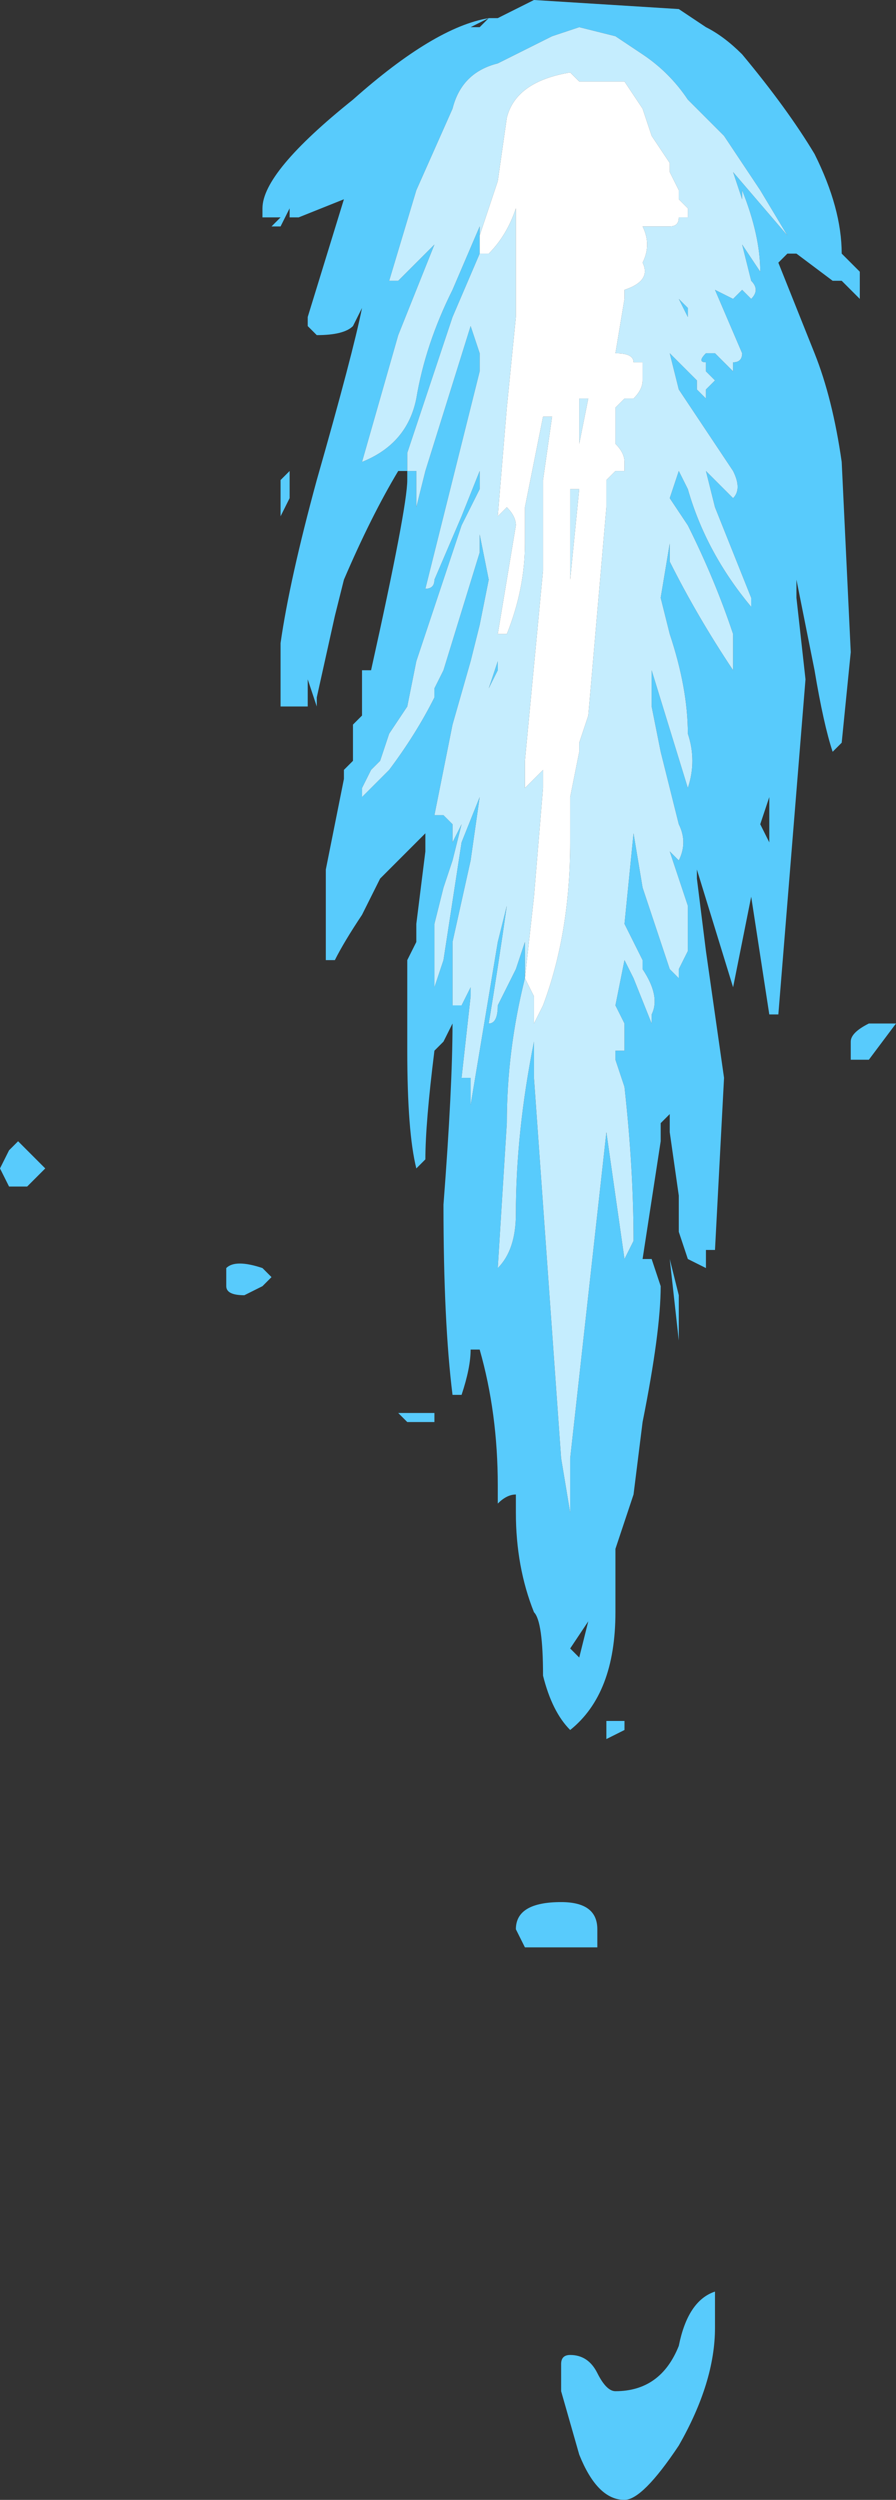 <?xml version="1.0" encoding="UTF-8" standalone="no"?>
<svg xmlns:ffdec="https://www.free-decompiler.com/flash" xmlns:xlink="http://www.w3.org/1999/xlink" ffdec:objectType="shape" height="13.8px" width="4.95px" xmlns="http://www.w3.org/2000/svg">
  <rect width="100%" height="100%" fill="#333333" stroke="none"/>
  <g transform="matrix(1.0, 0.0, 0.0, 1.0, 3.1, 5.5)">
    <path d="M-1.85 1.55 L-1.85 1.5 Q-1.8 1.45 -1.65 1.5 L-1.6 1.55 -1.65 1.6 -1.75 1.65 Q-1.85 1.65 -1.85 1.6 L-1.85 1.55 M-3.05 1.05 L-3.1 0.95 -3.05 0.85 -3.0 0.8 -2.85 0.95 -2.95 1.05 -3.05 1.05" fill="#58cbfc" fill-rule="evenodd" stroke="none"/>
    <path d="M-0.85 -2.9 L-0.9 -2.9 Q-1.05 -2.65 -1.2 -2.3 L-1.25 -2.1 -1.35 -1.65 -1.35 -1.6 -1.4 -1.75 -1.4 -1.6 -1.55 -1.6 -1.55 -1.95 Q-1.5 -2.3 -1.35 -2.85 -1.15 -3.55 -1.1 -3.8 L-1.15 -3.7 Q-1.2 -3.65 -1.35 -3.65 L-1.4 -3.7 -1.4 -3.75 -1.2 -4.4 -1.45 -4.3 -1.5 -4.3 -1.5 -4.35 -1.55 -4.25 -1.6 -4.25 -1.55 -4.3 -1.65 -4.3 -1.65 -4.35 Q-1.65 -4.55 -1.15 -4.95 -0.7 -5.35 -0.4 -5.4 L-0.5 -5.35 -0.45 -5.35 -0.4 -5.4 -0.35 -5.4 -0.15 -5.5 0.65 -5.45 0.8 -5.35 Q0.9 -5.3 1.0 -5.2 1.25 -4.9 1.4 -4.65 1.55 -4.35 1.55 -4.1 L1.65 -4.0 1.65 -3.85 1.55 -3.95 1.5 -3.95 1.3 -4.1 1.25 -4.1 1.2 -4.05 1.4 -3.55 Q1.5 -3.3 1.55 -2.95 L1.6 -1.9 1.55 -1.4 1.5 -1.35 Q1.45 -1.5 1.4 -1.8 L1.3 -2.3 1.3 -2.2 1.35 -1.75 1.2 0.1 1.15 0.1 1.05 -0.55 0.95 -0.05 0.75 -0.7 0.75 -0.65 0.8 -0.25 0.9 0.45 0.85 1.4 0.8 1.4 0.8 1.5 0.7 1.45 0.65 1.3 0.65 1.1 0.6 0.75 0.6 0.65 0.55 0.7 0.55 0.8 0.45 1.45 0.5 1.45 0.55 1.6 Q0.55 1.85 0.45 2.35 L0.4 2.75 0.3 3.05 0.3 3.4 Q0.3 3.85 0.05 4.05 -0.05 3.95 -0.1 3.75 -0.1 3.45 -0.15 3.4 -0.25 3.15 -0.25 2.85 L-0.25 2.75 Q-0.3 2.75 -0.35 2.8 L-0.35 2.7 Q-0.35 2.3 -0.45 1.95 L-0.5 1.95 Q-0.5 2.05 -0.55 2.2 L-0.6 2.2 Q-0.65 1.8 -0.65 1.15 -0.6 0.5 -0.6 0.15 L-0.65 0.25 -0.7 0.3 Q-0.75 0.7 -0.75 0.9 L-0.8 0.95 Q-0.85 0.75 -0.85 0.3 L-0.85 -0.2 -0.8 -0.3 -0.8 -0.4 -0.75 -0.8 -0.75 -0.9 -1.0 -0.65 -1.1 -0.45 Q-1.2 -0.3 -1.25 -0.2 L-1.3 -0.2 -1.3 -0.7 -1.2 -1.2 -1.2 -1.25 -1.15 -1.3 -1.15 -1.5 -1.1 -1.55 -1.1 -1.8 -1.05 -1.8 Q-0.85 -2.7 -0.85 -2.85 L-0.85 -2.9 -0.8 -2.9 -0.8 -2.7 -0.75 -2.9 -0.5 -3.7 -0.45 -3.55 -0.45 -3.45 -0.75 -2.25 Q-0.7 -2.25 -0.7 -2.3 L-0.55 -2.65 -0.45 -2.9 -0.45 -2.8 -0.55 -2.6 -0.8 -1.85 -0.85 -1.6 -0.95 -1.45 -1.0 -1.3 -1.05 -1.25 -1.1 -1.15 -1.1 -1.1 -0.95 -1.25 Q-0.8 -1.45 -0.7 -1.65 L-0.7 -1.7 -0.65 -1.8 -0.45 -2.45 -0.45 -2.55 -0.4 -2.3 -0.45 -2.05 -0.5 -1.85 -0.6 -1.5 -0.7 -1.0 -0.65 -1.0 -0.6 -0.95 -0.6 -0.85 -0.55 -0.95 -0.6 -0.75 -0.65 -0.6 -0.7 -0.4 -0.7 -0.05 -0.65 -0.2 -0.55 -0.85 -0.45 -1.1 -0.5 -0.75 -0.6 -0.3 -0.6 -0.15 -0.6 0.05 -0.55 0.05 -0.5 -0.05 -0.5 0.0 -0.55 0.45 -0.5 0.45 -0.5 0.6 -0.35 -0.3 -0.3 -0.5 Q-0.35 -0.15 -0.4 0.15 -0.35 0.15 -0.35 0.05 L-0.25 -0.15 -0.2 -0.3 -0.2 -0.1 Q-0.3 0.3 -0.3 0.7 L-0.35 1.5 Q-0.25 1.4 -0.25 1.2 -0.25 0.75 -0.15 0.25 L-0.15 0.45 0.0 2.55 0.05 2.85 0.05 2.55 0.25 0.75 Q0.3 1.1 0.35 1.45 L0.4 1.35 Q0.4 0.95 0.35 0.5 L0.3 0.35 0.3 0.3 0.35 0.3 0.35 0.15 0.3 0.05 0.35 -0.2 0.4 -0.1 0.5 0.15 0.5 0.1 Q0.55 0.0 0.45 -0.15 L0.45 -0.2 0.35 -0.4 0.4 -0.9 0.45 -0.6 0.6 -0.15 0.65 -0.1 0.65 -0.15 0.7 -0.25 0.7 -0.5 0.6 -0.8 0.65 -0.75 Q0.7 -0.85 0.65 -0.95 L0.55 -1.35 0.5 -1.6 0.5 -1.8 0.7 -1.15 Q0.75 -1.3 0.7 -1.45 0.7 -1.7 0.6 -2.0 L0.55 -2.2 0.6 -2.5 0.6 -2.4 Q0.75 -2.1 0.95 -1.8 L0.95 -2.0 Q0.85 -2.3 0.7 -2.6 L0.6 -2.75 0.65 -2.9 0.7 -2.8 Q0.8 -2.45 1.05 -2.15 L1.05 -2.2 0.85 -2.7 0.8 -2.9 0.95 -2.75 Q1.0 -2.8 0.95 -2.9 L0.65 -3.35 0.6 -3.55 0.75 -3.4 0.75 -3.35 0.8 -3.3 0.8 -3.35 0.85 -3.4 0.8 -3.45 0.8 -3.5 Q0.75 -3.5 0.8 -3.55 L0.85 -3.55 0.95 -3.45 0.95 -3.5 Q1.0 -3.5 1.0 -3.55 L0.85 -3.9 0.95 -3.85 1.0 -3.9 1.05 -3.85 Q1.1 -3.9 1.05 -3.95 L1.0 -4.15 1.1 -4.0 Q1.1 -4.2 1.0 -4.45 L1.0 -4.4 0.95 -4.55 1.25 -4.2 1.1 -4.45 0.9 -4.75 0.7 -4.95 Q0.6 -5.1 0.45 -5.2 L0.3 -5.3 0.1 -5.35 -0.05 -5.3 -0.35 -5.15 Q-0.55 -5.1 -0.6 -4.9 L-0.8 -4.45 -0.95 -3.95 -0.9 -3.95 -0.7 -4.15 Q-0.8 -3.9 -0.9 -3.65 -1.0 -3.3 -1.1 -2.95 -0.85 -3.05 -0.8 -3.3 -0.75 -3.6 -0.6 -3.9 L-0.45 -4.25 -0.45 -4.2 -0.45 -4.15 -0.45 -4.1 -0.6 -3.75 -0.85 -3.0 -0.85 -2.9 M0.65 -3.85 L0.7 -3.8 0.7 -3.75 0.65 -3.85 M1.4 -3.2 L1.4 -3.2 M1.3 -2.7 L1.3 -2.7 M1.25 -2.0 L1.25 -2.0 M1.15 -1.1 L1.1 -0.95 1.15 -0.85 1.15 -1.1 M-1.15 -4.65 L-1.15 -4.65 M-1.2 -3.9 L-1.2 -3.9 M-1.0 -3.9 L-1.0 -3.9 M-1.4 -2.15 L-1.4 -2.15 M-1.55 -2.85 L-1.5 -2.9 -1.5 -2.75 -1.55 -2.65 -1.55 -2.85 M-0.45 -1.5 L-0.45 -1.25 -0.45 -1.5 M-0.4 -1.7 L-0.35 -1.85 -0.35 -1.8 -0.4 -1.7 M-0.6 -0.15 L-0.6 -0.15 M-0.7 2.35 L-0.85 2.35 -0.9 2.3 -0.7 2.3 -0.7 2.35 M-0.25 5.15 Q-0.25 5.0 0.0 5.0 0.2 5.0 0.2 5.15 L0.2 5.25 -0.2 5.25 -0.25 5.15 M1.7 0.35 L1.6 0.35 1.6 0.25 Q1.6 0.2 1.7 0.15 L1.85 0.15 1.7 0.35 M0.6 1.45 L0.65 1.65 0.65 1.9 0.6 1.45 M0.0 3.25 L0.0 3.25 M0.15 3.45 L0.05 3.6 0.1 3.65 0.15 3.45 M0.35 4.0 L0.35 4.05 0.25 4.1 0.25 4.0 0.35 4.0 M0.85 7.35 Q0.85 7.65 0.65 8.0 0.45 8.3 0.35 8.3 0.2 8.3 0.1 8.05 L0.0 7.7 0.0 7.55 Q0.0 7.5 0.05 7.5 0.15 7.5 0.2 7.6 0.25 7.7 0.3 7.7 0.55 7.7 0.65 7.45 0.7 7.2 0.85 7.15 L0.85 7.35" fill="#58cbfc" fill-rule="evenodd" stroke="none"/>
    <path d="M-0.85 -2.9 L-0.85 -3.0 -0.6 -3.75 -0.45 -4.1 -0.45 -4.15 -0.45 -4.1 -0.4 -4.1 Q-0.3 -4.2 -0.25 -4.35 L-0.25 -3.75 -0.3 -3.25 -0.35 -2.65 -0.3 -2.7 Q-0.25 -2.65 -0.25 -2.6 L-0.35 -2.0 -0.3 -2.0 Q-0.2 -2.25 -0.2 -2.5 L-0.2 -2.7 -0.1 -3.2 -0.05 -3.2 -0.1 -2.85 -0.1 -2.35 -0.2 -1.3 -0.2 -1.15 -0.1 -1.25 -0.1 -1.15 -0.15 -0.55 -0.2 -0.1 -0.15 0.0 -0.15 0.15 -0.1 0.05 Q0.05 -0.35 0.05 -0.85 L0.05 -1.1 0.1 -1.35 0.1 -1.4 0.15 -1.55 0.25 -2.7 0.25 -2.85 0.3 -2.9 0.35 -2.9 0.35 -2.95 Q0.35 -3.0 0.3 -3.05 L0.3 -3.25 0.35 -3.3 0.4 -3.3 Q0.45 -3.35 0.45 -3.4 L0.45 -3.5 0.4 -3.5 Q0.4 -3.55 0.3 -3.55 L0.35 -3.85 0.35 -3.9 Q0.5 -3.95 0.45 -4.05 0.5 -4.15 0.45 -4.25 L0.6 -4.25 Q0.65 -4.25 0.65 -4.3 L0.7 -4.3 0.7 -4.35 0.65 -4.4 0.65 -4.45 0.6 -4.55 0.6 -4.6 0.5 -4.75 0.45 -4.9 0.35 -5.05 0.1 -5.05 0.05 -5.1 Q-0.25 -5.05 -0.3 -4.85 L-0.35 -4.5 -0.45 -4.2 -0.45 -4.25 -0.6 -3.9 Q-0.75 -3.6 -0.8 -3.3 -0.85 -3.05 -1.1 -2.95 -1.0 -3.3 -0.9 -3.65 -0.8 -3.9 -0.7 -4.15 L-0.9 -3.95 -0.95 -3.95 -0.8 -4.45 -0.6 -4.9 Q-0.55 -5.1 -0.35 -5.15 L-0.05 -5.3 0.1 -5.35 0.3 -5.3 0.45 -5.2 Q0.6 -5.1 0.7 -4.95 L0.9 -4.75 1.1 -4.45 1.25 -4.2 0.95 -4.55 1.0 -4.4 1.0 -4.45 Q1.1 -4.2 1.1 -4.0 L1.0 -4.15 1.05 -3.95 Q1.1 -3.9 1.05 -3.85 L1.0 -3.9 0.95 -3.85 0.85 -3.9 1.0 -3.55 Q1.0 -3.5 0.95 -3.5 L0.95 -3.45 0.85 -3.55 0.8 -3.55 Q0.75 -3.5 0.8 -3.5 L0.8 -3.45 0.85 -3.4 0.8 -3.35 0.8 -3.3 0.75 -3.35 0.75 -3.4 0.6 -3.55 0.65 -3.35 0.95 -2.9 Q1.0 -2.8 0.95 -2.75 L0.8 -2.9 0.85 -2.7 1.05 -2.2 1.05 -2.15 Q0.8 -2.45 0.7 -2.8 L0.65 -2.9 0.6 -2.75 0.7 -2.6 Q0.85 -2.3 0.95 -2.0 L0.95 -1.8 Q0.75 -2.1 0.6 -2.4 L0.6 -2.5 0.55 -2.2 0.6 -2.0 Q0.7 -1.7 0.7 -1.45 0.75 -1.3 0.7 -1.15 L0.5 -1.8 0.5 -1.6 0.55 -1.35 0.65 -0.95 Q0.7 -0.85 0.65 -0.75 L0.6 -0.8 0.7 -0.5 0.7 -0.25 0.65 -0.15 0.65 -0.1 0.6 -0.15 0.45 -0.6 0.4 -0.9 0.35 -0.4 0.45 -0.2 0.45 -0.15 Q0.55 0.0 0.5 0.1 L0.5 0.15 0.4 -0.1 0.35 -0.2 0.3 0.05 0.35 0.15 0.35 0.3 0.3 0.3 0.3 0.35 0.35 0.5 Q0.4 0.95 0.4 1.35 L0.35 1.45 Q0.3 1.1 0.25 0.75 L0.05 2.55 0.05 2.85 0.0 2.55 -0.15 0.45 -0.15 0.25 Q-0.25 0.75 -0.25 1.2 -0.25 1.4 -0.35 1.5 L-0.3 0.7 Q-0.3 0.3 -0.2 -0.1 L-0.2 -0.3 -0.25 -0.15 -0.35 0.05 Q-0.35 0.15 -0.4 0.15 -0.35 -0.15 -0.3 -0.5 L-0.35 -0.3 -0.5 0.6 -0.5 0.45 -0.55 0.45 -0.5 0.0 -0.5 -0.05 -0.55 0.05 -0.6 0.05 -0.6 -0.15 -0.6 -0.3 -0.5 -0.75 -0.45 -1.1 -0.55 -0.85 -0.65 -0.2 -0.7 -0.05 -0.7 -0.4 -0.65 -0.6 -0.6 -0.75 -0.55 -0.95 -0.6 -0.85 -0.6 -0.95 -0.65 -1.0 -0.7 -1.0 -0.6 -1.5 -0.5 -1.85 -0.45 -2.05 -0.4 -2.3 -0.45 -2.55 -0.45 -2.45 -0.65 -1.8 -0.7 -1.7 -0.7 -1.65 Q-0.8 -1.45 -0.95 -1.25 L-1.1 -1.1 -1.1 -1.15 -1.05 -1.25 -1.0 -1.3 -0.95 -1.45 -0.85 -1.6 -0.8 -1.85 -0.55 -2.6 -0.45 -2.8 -0.45 -2.9 -0.55 -2.65 -0.7 -2.3 Q-0.7 -2.25 -0.75 -2.25 L-0.45 -3.45 -0.45 -3.55 -0.5 -3.7 -0.75 -2.9 -0.8 -2.7 -0.8 -2.9 -0.85 -2.9 M0.65 -3.85 L0.7 -3.75 0.7 -3.8 0.65 -3.85 M0.05 -2.0 L0.05 -2.0 M0.05 -2.4 L0.05 -2.8 0.1 -2.8 0.05 -2.3 0.05 -2.4 M0.1 -3.3 L0.15 -3.3 0.1 -3.05 0.1 -3.3 M0.0 -4.9 L0.0 -4.9 M-0.4 -1.7 L-0.35 -1.8 -0.35 -1.85 -0.4 -1.7 M-0.45 -1.5 L-0.45 -1.25 -0.45 -1.5" fill="#c5edfe" fill-rule="evenodd" stroke="none"/>
    <path d="M-0.45 -4.15 L-0.45 -4.2 -0.35 -4.5 -0.3 -4.85 Q-0.25 -5.05 0.05 -5.1 L0.1 -5.05 0.35 -5.05 0.45 -4.9 0.5 -4.75 0.6 -4.6 0.6 -4.55 0.65 -4.45 0.65 -4.4 0.7 -4.35 0.7 -4.3 0.65 -4.3 Q0.65 -4.25 0.6 -4.25 L0.45 -4.25 Q0.5 -4.15 0.45 -4.05 0.5 -3.95 0.35 -3.9 L0.35 -3.85 0.3 -3.55 Q0.4 -3.55 0.4 -3.5 L0.45 -3.5 0.45 -3.4 Q0.45 -3.35 0.4 -3.3 L0.35 -3.3 0.3 -3.25 0.3 -3.05 Q0.35 -3.0 0.35 -2.95 L0.35 -2.9 0.3 -2.9 0.25 -2.85 0.25 -2.7 0.15 -1.55 0.1 -1.4 0.1 -1.35 0.05 -1.1 0.05 -0.85 Q0.05 -0.35 -0.1 0.05 L-0.15 0.15 -0.15 0.0 -0.2 -0.1 -0.15 -0.55 -0.1 -1.15 -0.1 -1.25 -0.2 -1.15 -0.2 -1.3 -0.1 -2.35 -0.1 -2.85 -0.05 -3.2 -0.1 -3.2 -0.2 -2.7 -0.2 -2.5 Q-0.2 -2.25 -0.3 -2.0 L-0.35 -2.0 -0.25 -2.6 Q-0.25 -2.65 -0.3 -2.7 L-0.35 -2.65 -0.3 -3.25 -0.25 -3.75 -0.25 -4.35 Q-0.3 -4.2 -0.4 -4.1 L-0.45 -4.1 -0.45 -4.15 M0.1 -3.3 L0.1 -3.05 0.15 -3.3 0.1 -3.3 M0.05 -2.4 L0.05 -2.3 0.1 -2.8 0.05 -2.8 0.05 -2.4 M0.05 -2.0 L0.05 -2.0 M0.0 -4.9 L0.0 -4.9" fill="#ffffff" fill-rule="evenodd" stroke="none"/>
  </g>
</svg>
